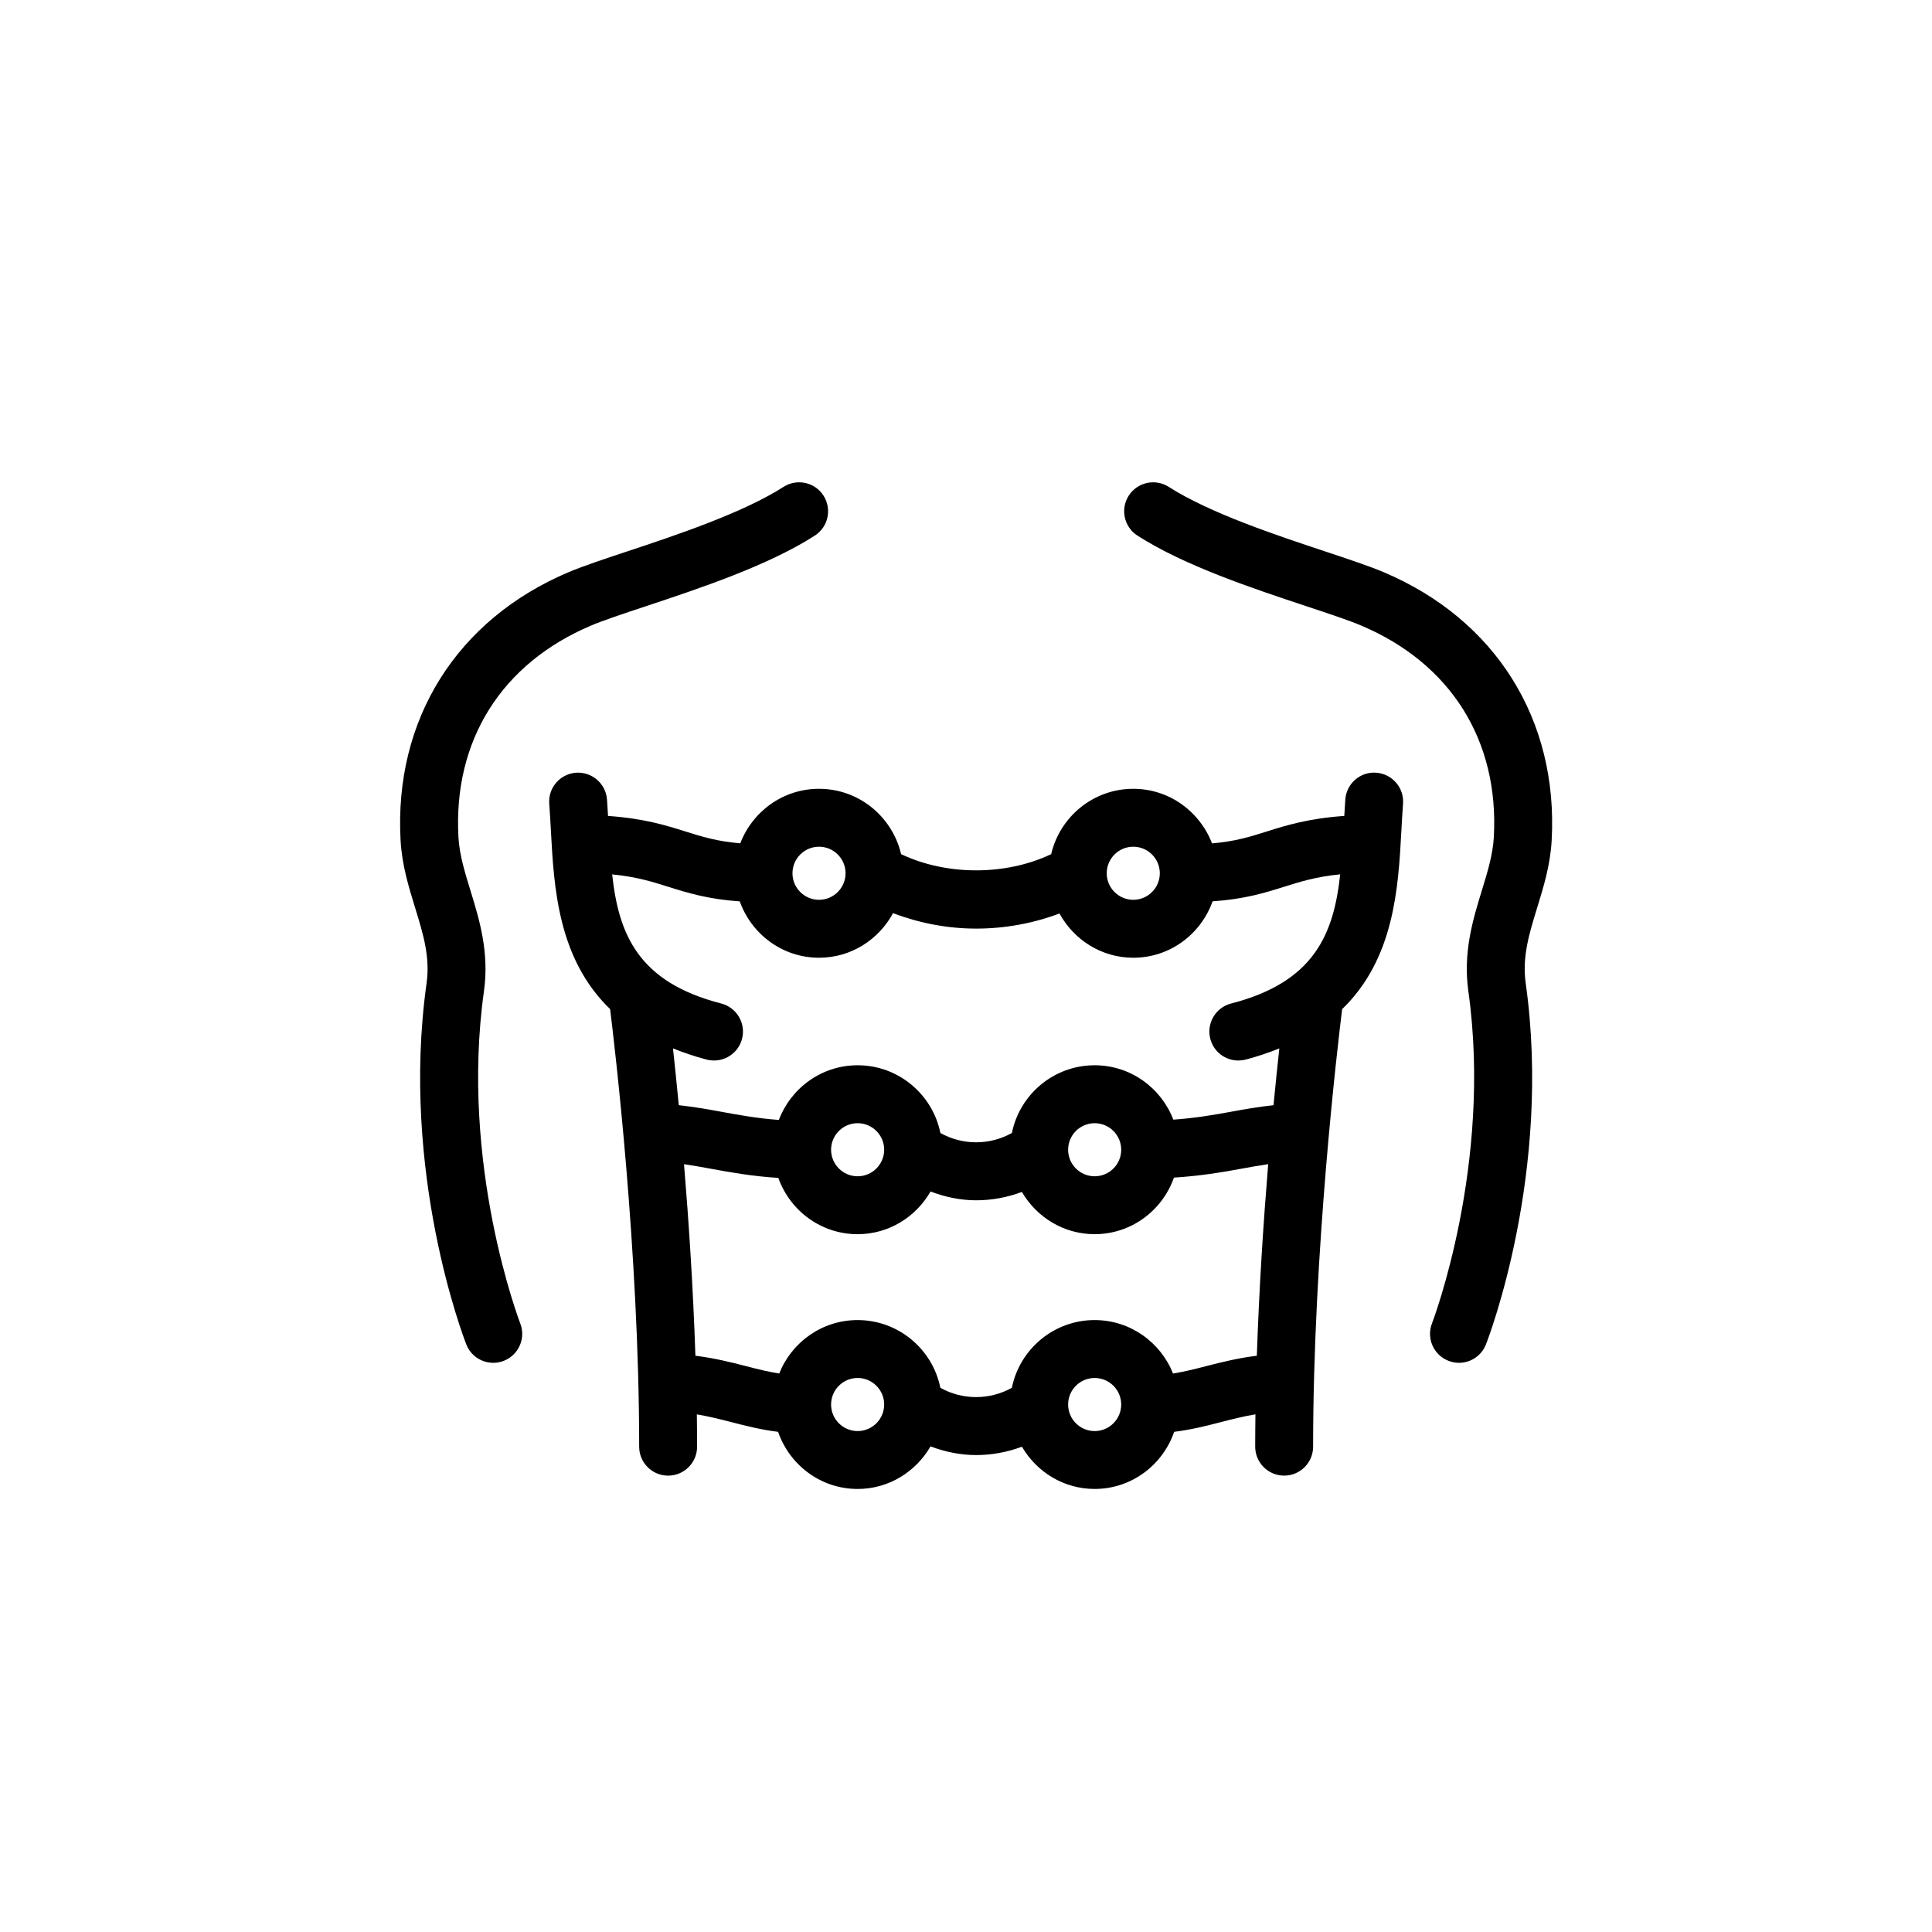 <?xml version="1.0" encoding="UTF-8" standalone="no"?><!DOCTYPE svg PUBLIC "-//W3C//DTD SVG 1.1//EN" "http://www.w3.org/Graphics/SVG/1.1/DTD/svg11.dtd"><svg width="100%" height="100%" viewBox="0 0 417 417" version="1.1" xmlns="http://www.w3.org/2000/svg" xmlns:xlink="http://www.w3.org/1999/xlink" xml:space="preserve" xmlns:serif="http://www.serif.com/" style="fill-rule:evenodd;clip-rule:evenodd;stroke-linejoin:round;stroke-miterlimit:2;"><path d="M297.071,166.783c-3.434,-0.291 -6.442,2.321 -6.7,5.763c-0.088,1.167 -0.15,2.371 -0.221,3.562c-7.675,0.534 -12.463,2.009 -16.742,3.363c-3.6,1.133 -6.85,2.154 -11.812,2.562c-2.617,-6.862 -9.221,-11.779 -16.992,-11.779c-8.629,0 -15.837,6.038 -17.717,14.104c-9.812,4.667 -22.575,4.663 -32.395,0c-1.884,-8.066 -9.088,-14.104 -17.717,-14.104c-7.771,0 -14.371,4.908 -16.992,11.767c-4.958,-0.413 -8.225,-1.417 -11.816,-2.55c-4.275,-1.35 -9.063,-2.829 -16.734,-3.359c-0.071,-1.195 -0.129,-2.399 -0.221,-3.566c-0.262,-3.438 -3.262,-6.008 -6.704,-5.763c-3.441,0.263 -6.021,3.263 -5.758,6.704c0.15,1.967 0.258,3.967 0.367,5.992c0.658,12.171 1.529,27.471 12.77,38.325c0.971,7.825 6.271,52.392 6.271,94.446c0,3.45 2.796,6.25 6.25,6.25c3.455,0 6.25,-2.8 6.25,-6.25c0,-2.321 -0.02,-4.646 -0.05,-6.975c2.538,0.429 4.959,1.029 7.438,1.671c3.187,0.829 6.471,1.65 10.1,2.1c2.467,7.146 9.187,12.329 17.162,12.329c6.746,0 12.584,-3.729 15.734,-9.188c3.175,1.196 6.495,1.871 9.841,1.871c3.355,0 6.704,-0.608 9.888,-1.804c3.166,5.425 8.975,9.117 15.7,9.117c7.975,-0 14.696,-5.184 17.162,-12.329c3.621,-0.446 6.909,-1.271 10.096,-2.1c2.483,-0.642 4.904,-1.25 7.442,-1.675c-0.025,2.333 -0.05,4.658 -0.05,6.979c-0,3.45 2.8,6.25 6.25,6.25c3.454,-0 6.25,-2.8 6.25,-6.25c-0,-42.021 5.296,-86.6 6.267,-94.438c11.245,-10.862 12.116,-26.162 12.775,-38.333c0.108,-2.021 0.22,-4.025 0.366,-5.992c0.263,-3.433 -2.316,-6.437 -5.758,-6.7Zm-52.467,15.971c3.159,0 5.729,2.571 5.729,5.729c0,3.159 -2.57,5.729 -5.729,5.729c-3.162,0 -5.729,-2.57 -5.729,-5.729c0,-3.158 2.567,-5.729 5.729,-5.729Zm-67.829,0c3.158,0 5.729,2.571 5.729,5.729c0,3.159 -2.571,5.729 -5.729,5.729c-3.158,0 -5.729,-2.57 -5.729,-5.729c-0,-3.158 2.571,-5.729 5.729,-5.729Zm8.333,126.125c-3.158,0 -5.729,-2.571 -5.729,-5.729c0,-3.158 2.571,-5.729 5.729,-5.729c3.159,-0 5.73,2.571 5.73,5.729c-0,3.158 -2.567,5.729 -5.73,5.729Zm51.163,0c-3.163,0 -5.729,-2.571 -5.729,-5.729c-0,-3.158 2.566,-5.729 5.729,-5.729c3.158,-0 5.729,2.571 5.729,5.729c0,3.158 -2.571,5.729 -5.729,5.729Zm35.004,-16.258c-4.067,0.5 -7.646,1.392 -10.892,2.233c-2.52,0.654 -4.841,1.229 -7.195,1.608c-2.68,-6.741 -9.238,-11.541 -16.921,-11.541c-8.817,-0 -16.188,6.291 -17.863,14.616c-4.8,2.68 -10.637,2.68 -15.437,0.005c-1.679,-8.329 -9.046,-14.621 -17.863,-14.621c-7.687,-0 -14.241,4.796 -16.921,11.541c-2.358,-0.375 -4.679,-0.954 -7.2,-1.608c-3.245,-0.841 -6.825,-1.729 -10.887,-2.233c-0.492,-14.775 -1.442,-29.084 -2.458,-41.342c1.858,0.267 3.745,0.608 5.762,0.975c4.258,0.784 8.979,1.633 14.592,1.983c2.516,7.055 9.2,12.15 17.108,12.15c6.758,0 12.6,-3.737 15.75,-9.216c3.171,1.204 6.483,1.9 9.825,1.9c3.354,-0 6.704,-0.608 9.888,-1.804c3.166,5.425 8.975,9.116 15.7,9.116c7.929,0 14.625,-5.12 17.12,-12.212c5.584,-0.342 10.342,-1.142 14.575,-1.921c2.017,-0.371 3.909,-0.708 5.767,-0.975c-1.008,12.258 -1.954,26.567 -2.45,41.346Zm-91.896,-44.463c0,-3.158 2.571,-5.729 5.729,-5.729c3.159,0 5.73,2.571 5.73,5.729c-0,3.159 -2.571,5.729 -5.73,5.729c-3.158,0 -5.729,-2.575 -5.729,-5.729Zm51.163,0c-0,-3.158 2.566,-5.729 5.729,-5.729c3.158,0 5.729,2.571 5.729,5.729c0,3.159 -2.571,5.729 -5.729,5.729c-3.163,0 -5.729,-2.575 -5.729,-5.729Zm35.179,-31.562c-3.346,0.862 -5.354,4.266 -4.496,7.612c0.725,2.821 3.262,4.692 6.05,4.692c0.512,-0 1.037,-0.063 1.558,-0.196c2.667,-0.687 5.042,-1.521 7.296,-2.421c-0.379,3.45 -0.804,7.584 -1.258,12.263c-3.113,0.329 -6.1,0.846 -9.167,1.412c-3.854,0.709 -7.879,1.388 -12.454,1.704c-2.625,-6.845 -9.225,-11.737 -16.979,-11.737c-8.817,-0 -16.188,6.292 -17.863,14.617c-4.8,2.679 -10.637,2.683 -15.437,0.004c-1.679,-8.325 -9.046,-14.621 -17.863,-14.621c-7.783,-0 -14.387,4.925 -17,11.8c-4.591,-0.329 -8.571,-1.054 -12.441,-1.767c-3.067,-0.566 -6.05,-1.083 -9.159,-1.416c-0.446,-4.65 -0.879,-8.825 -1.254,-12.259c2.254,0.9 4.629,1.734 7.296,2.421c0.521,0.133 1.046,0.196 1.562,0.196c2.784,-0 5.325,-1.871 6.05,-4.692c0.863,-3.346 -1.154,-6.75 -4.495,-7.612c-18.042,-4.638 -22.142,-15.075 -23.538,-27.867c5.167,0.504 8.575,1.554 12.079,2.663c4.225,1.333 8.613,2.691 15.463,3.162c2.512,7.058 9.2,12.163 17.112,12.163c6.925,-0 12.884,-3.921 15.971,-9.625c5.663,2.154 11.767,3.337 17.942,3.337c6.171,0 12.316,-1.129 17.979,-3.262c3.1,5.658 9.042,9.55 15.933,9.55c7.917,-0 14.6,-5.109 17.113,-12.175c6.846,-0.463 11.237,-1.817 15.454,-3.146c3.517,-1.113 6.917,-2.171 12.092,-2.679c-1.4,12.795 -5.5,23.237 -23.546,27.879Zm-161.267,-2.638c1.183,-8.421 -0.992,-15.496 -2.912,-21.737c-1.221,-3.979 -2.38,-7.734 -2.592,-11.513c-1.163,-20.854 9.283,-37.512 28.658,-45.704c2.65,-1.121 6.838,-2.512 11.688,-4.121c11.758,-3.908 26.391,-8.766 36.554,-15.266c2.908,-1.859 3.758,-5.725 1.9,-8.634c-1.858,-2.904 -5.729,-3.762 -8.633,-1.896c-8.85,5.659 -23.25,10.442 -33.763,13.934c-5.104,1.696 -9.512,3.162 -12.617,4.471c-24.166,10.216 -37.729,31.866 -36.275,57.916c0.296,5.296 1.734,9.967 3.125,14.488c1.759,5.716 3.28,10.658 2.484,16.329c-5.717,40.75 7.987,76.454 8.575,77.95c0.962,2.471 3.325,3.975 5.821,3.975c0.758,-0 1.525,-0.138 2.27,-0.429c3.217,-1.259 4.805,-4.884 3.546,-8.096c-0.121,-0.338 -13.096,-34.121 -7.829,-71.667Zm194.179,-90.466c-3.104,-1.309 -7.512,-2.775 -12.612,-4.471c-10.513,-3.492 -24.913,-8.271 -33.767,-13.934c-2.904,-1.862 -6.771,-1.008 -8.633,1.896c-1.854,2.909 -1.008,6.775 1.9,8.634c10.158,6.504 24.8,11.362 36.558,15.266c4.85,1.613 9.042,3.004 11.688,4.121c19.375,8.192 29.825,24.854 28.658,45.704c-0.212,3.775 -1.367,7.534 -2.592,11.513c-1.912,6.241 -4.087,13.312 -2.904,21.737c5.242,37.413 -7.716,71.334 -7.846,71.671c-1.254,3.213 0.338,6.842 3.555,8.088c0.745,0.291 1.512,0.433 2.27,0.433c2.496,-0 4.855,-1.508 5.817,-3.975c0.588,-1.496 14.296,-37.2 8.583,-77.95c-0.796,-5.671 0.721,-10.613 2.479,-16.333c1.388,-4.517 2.83,-9.188 3.121,-14.484c1.455,-26.046 -12.104,-47.696 -36.275,-57.916Z" style="fill-rule:nonzero;"/></svg>